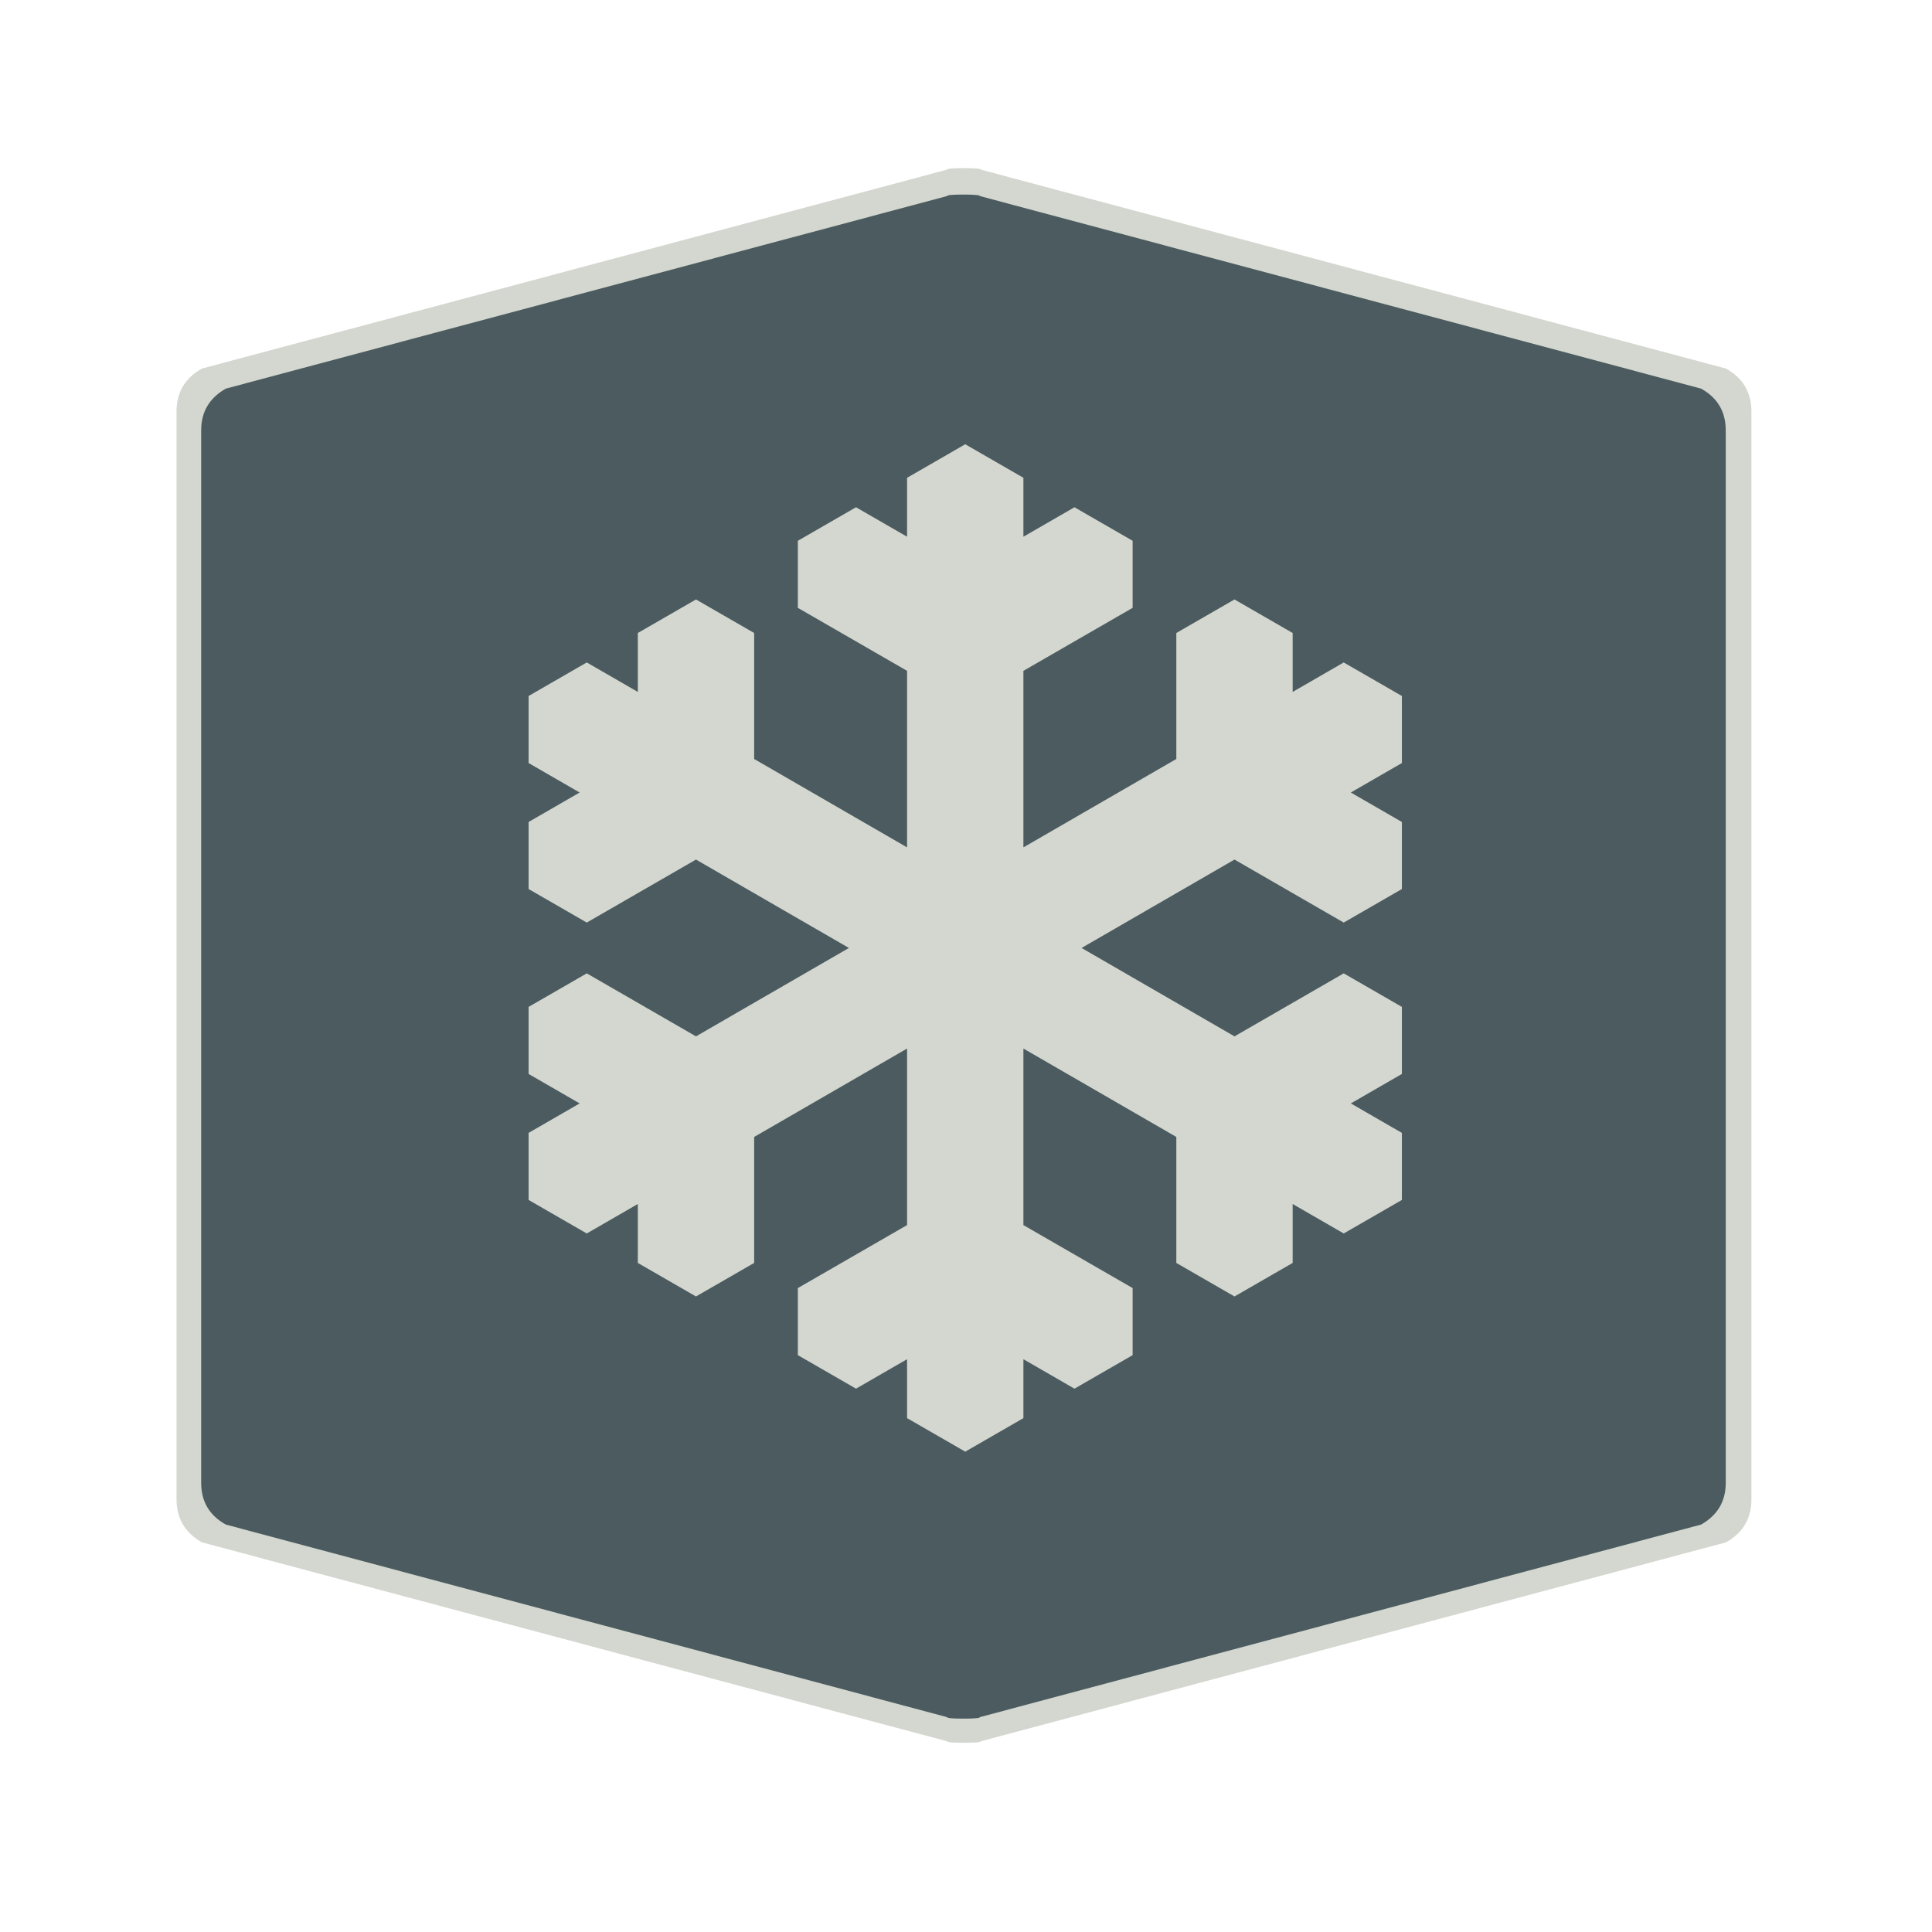 <?xml version="1.0" encoding="UTF-8" standalone="no"?>
<!-- Created with Inkscape (http://www.inkscape.org/) -->

<svg
   xmlns:dc="http://purl.org/dc/elements/1.1/"
   xmlns:cc="http://creativecommons.org/ns#"
   xmlns:rdf="http://www.w3.org/1999/02/22-rdf-syntax-ns#"
   xmlns:svg="http://www.w3.org/2000/svg"
   xmlns="http://www.w3.org/2000/svg"
   xmlns:sodipodi="http://sodipodi.sourceforge.net/DTD/sodipodi-0.dtd"
   xmlns:inkscape="http://www.inkscape.org/namespaces/inkscape"
   width="28.747"
   height="28.747"
   viewBox="0 0 7.606 7.606"
   version="1.1"
   id="svg4651"
   inkscape:version="0.92.4 5da689c313, 2019-01-14"
   sodipodi:docname="teal-weather.svg">
  <defs
     id="defs4645" />
  <sodipodi:namedview
     id="base"
     pagecolor="#ffffff"
     bordercolor="#666666"
     borderopacity="1.0"
     inkscape:pageopacity="0.0"
     inkscape:pageshadow="2"
     inkscape:zoom="7.919596"
     inkscape:cx="-62.657045"
     inkscape:cy="18.981151"
     inkscape:document-units="mm"
     inkscape:current-layer="layer1"
     showgrid="false"
     units="px"
     inkscape:window-width="1886"
     inkscape:window-height="691"
     inkscape:window-x="10"
     inkscape:window-y="725"
     inkscape:window-maximized="0" />
  <g
     inkscape:label="Layer 1"
     inkscape:groupmode="layer"
     id="layer1"
     transform="translate(0,-289.394)">
    <path
       inkscape:connector-curvature="0"
       d="m 0.695,293.155 v -2.141 q 0,-0.113 0.1,-0.169 l 2.933,-0.783 q 0,-0.006 0.067,-0.006 0.067,0 0.067,0.006 l 2.933,0.783 q 0.1,0.056 0.1,0.169 v 4.283 q 0,0.113 -0.1,0.169 l -2.933,0.783 q 0,0.006 -0.067,0.006 -0.067,0 -0.067,-0.006 L 0.795,295.466 Q 0.695,295.409 0.695,295.297"
       id="path6-3"
       style="fill:#d3d7cf;fill-opacity:1;stroke:none;stroke-width:0.043" />
    <path
       inkscape:connector-curvature="0"
       d="m 0.792,293.16 v -2.072 q 0,-0.109 0.097,-0.164 l 2.839,-0.758 q 0,-0.006 0.065,-0.006 0.065,0 0.065,0.006 l 2.839,0.758 q 0.097,0.054 0.097,0.164 v 4.144 q 0,0.109 -0.097,0.164 l -2.839,0.758 q 0,0.006 -0.065,0.006 -0.065,0 -0.065,-0.006 l -2.839,-0.758 q -0.097,-0.054 -0.097,-0.164"
       id="path6"
       style="fill:#4b5b5f;fill-opacity:1;stroke:none;stroke-width:0.042" />
    <path
       id="path6015"
       style="fill:#d3d7cf;fill-opacity:1;fill-rule:nonzero;stroke:none;stroke-width:0.022"
       d="m 3.8,291.143 0.229,0.132 v 0.232 l 0.201,-0.116 0.229,0.132 v 0.264 l -0.43,0.248 v 0.695 l 0.602,-0.348 v -0.496 l 0.229,-0.132 0.229,0.132 v 0.232 l 0.201,-0.116 0.229,0.132 v 0.264 l -0.201,0.116 0.201,0.116 v 0.264 l -0.229,0.132 -0.43,-0.248 -0.602,0.348 0.602,0.348 0.43,-0.248 0.229,0.132 v 0.264 l -0.201,0.116 0.201,0.116 v 0.264 l -0.229,0.132 -0.201,-0.116 v 0.232 l -0.229,0.132 -0.229,-0.132 v -0.496 l -0.602,-0.348 v 0.695 l 0.43,0.248 v 0.264 l -0.229,0.132 -0.201,-0.116 v 0.232 l -0.229,0.132 -0.229,-0.132 v -0.232 l -0.201,0.116 -0.229,-0.132 v -0.264 l 0.43,-0.248 v -0.695 l -0.602,0.348 v 0.496 l -0.229,0.132 -0.229,-0.132 v -0.232 l -0.201,0.116 -0.229,-0.132 v -0.264 l 0.201,-0.116 -0.201,-0.116 v -0.264 l 0.229,-0.132 0.43,0.248 0.602,-0.348 -0.602,-0.348 -0.43,0.248 -0.229,-0.132 v -0.264 l 0.201,-0.116 -0.201,-0.116 v -0.264 l 0.229,-0.132 0.201,0.116 v -0.232 l 0.229,-0.132 0.229,0.132 v 0.496 l 0.602,0.348 v -0.695 l -0.43,-0.248 v -0.264 l 0.229,-0.132 0.201,0.116 v -0.232"
       inkscape:connector-curvature="0" />
  </g>
</svg>
